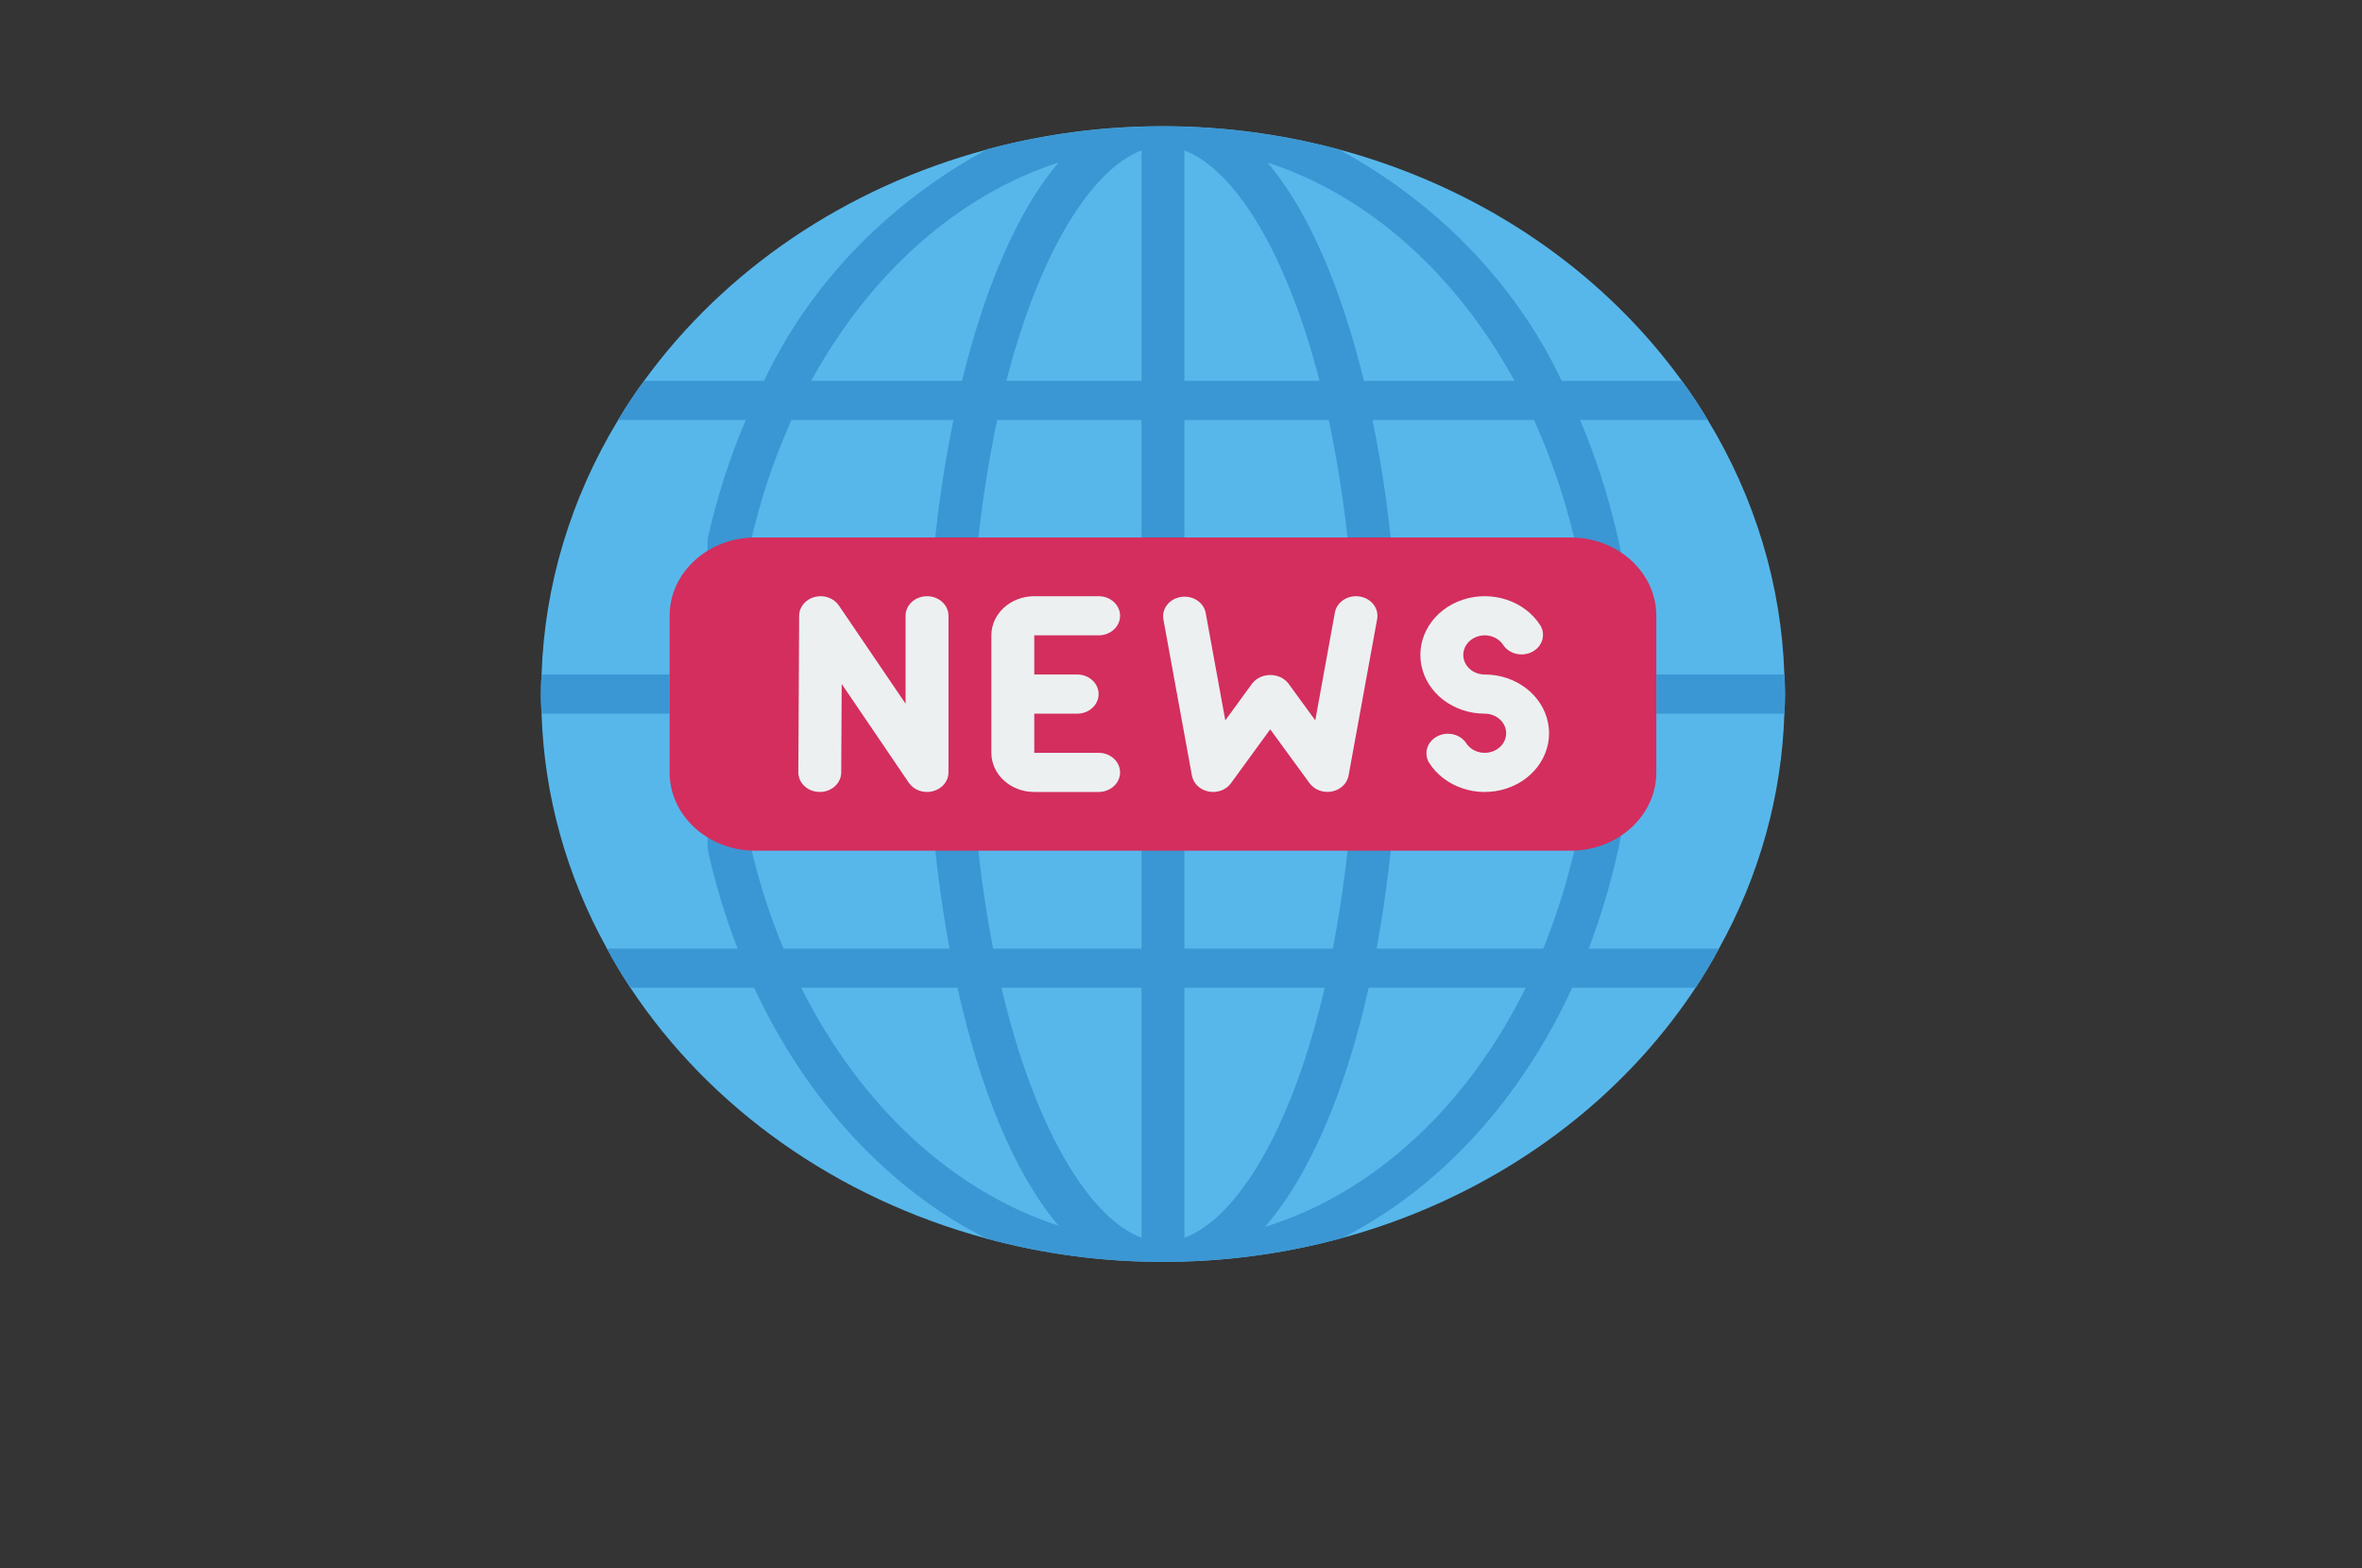 <svg width="131" height="87" viewBox="0 0 131 87" fill="none" xmlns="http://www.w3.org/2000/svg">
<rect x="0" y="0" width="131" height="87" fill="#333333" stroke="none"/>
<rect width="131" height="87" fill="#C4C4C4" fill-opacity="0.01"/>
<path d="M99 38.504C99 38.873 98.988 39.232 98.964 39.59C98.822 44.126 97.583 48.576 95.336 52.623C94.943 53.361 94.503 54.089 94.039 54.795C87.8 64.246 76.588 70.018 64.5 70C61.185 70.006 57.887 69.57 54.709 68.707C46.458 66.477 39.416 61.516 34.961 54.795C34.497 54.089 34.057 53.361 33.664 52.623C31.417 48.576 30.178 44.126 30.036 39.59C30.012 39.232 30 38.873 30 38.504C30 38.135 30.012 37.777 30.036 37.418C30.199 32.47 31.655 27.63 34.283 23.299C34.723 22.561 35.199 21.833 35.722 21.127C40.202 14.947 46.925 10.405 54.709 8.301L54.721 8.29C69.267 4.373 84.909 9.581 93.278 21.127C93.801 21.833 94.277 22.561 94.717 23.299C97.345 27.63 98.801 32.47 98.964 37.418C98.988 37.777 99 38.135 99 38.504Z" fill="#57B7EB"/>
<path d="M88.115 52.623C89.442 49.112 90.258 45.457 90.541 41.752L88.174 41.599C87.888 45.367 87.019 49.078 85.593 52.623H76.349C76.875 49.765 77.224 46.883 77.396 43.989L75.028 43.858C74.841 46.797 74.472 49.723 73.922 52.623H65.69V46.107H63.31V52.623H55.078C54.591 50.074 54.25 47.504 54.055 44.923L51.675 45.086C51.878 47.627 52.211 50.169 52.663 52.623H43.455C42.678 50.755 42.065 48.834 41.623 46.878V41.762H39.243V46.986C39.246 47.059 39.254 47.132 39.267 47.203C39.675 49.043 40.224 50.854 40.909 52.623H33.664C34.057 53.361 34.497 54.089 34.961 54.795H41.825C44.764 61.105 49.32 65.992 54.709 68.707C57.887 69.57 61.185 70.006 64.5 70C67.868 70.001 71.218 69.555 74.445 68.675C79.835 65.938 84.32 61.051 87.198 54.795H94.039C94.503 54.089 94.943 53.361 95.336 52.623H88.115ZM44.442 54.795H53.103C54.316 60.247 56.196 65.037 58.706 67.991C52.818 66.079 47.702 61.322 44.442 54.795V54.795ZM63.31 68.664C60.443 67.578 57.398 62.68 55.542 54.795H63.31V68.664ZM65.69 68.664V54.795H73.47C71.626 62.702 68.592 67.589 65.69 68.664ZM70.163 68.056C72.59 65.254 74.6 60.649 75.909 54.795H84.617C81.369 61.377 76.206 66.188 70.163 68.056Z" fill="#3B97D3"/>
<path d="M94.717 23.3C94.277 22.561 93.801 21.834 93.278 21.128H86.615C84.08 15.767 79.754 11.274 74.255 8.29C67.878 6.582 61.098 6.582 54.721 8.29L54.709 8.301C49.221 11.286 44.905 15.774 42.372 21.128H35.722C35.199 21.834 34.723 22.561 34.282 23.3H41.361C40.463 25.41 39.763 27.587 39.267 29.805C39.253 29.877 39.245 29.95 39.243 30.022V37.418H41.623V30.131C42.147 27.795 42.907 25.508 43.895 23.3H52.877C52.297 26.151 51.896 29.03 51.675 31.923L54.054 32.086C54.277 29.137 54.694 26.203 55.304 23.3H63.31V30.902H65.689V23.3H73.696C74.305 26.203 74.722 29.137 74.945 32.086L77.324 31.923C77.103 29.03 76.702 26.151 76.123 23.3H85.081C86.949 27.464 88.016 31.891 88.233 36.387L90.613 36.278C90.389 31.834 89.385 27.453 87.638 23.3H94.717ZM53.353 21.128H44.989C48.261 15.154 53.139 10.821 58.706 9.018C56.362 11.777 54.578 16.132 53.353 21.128ZM63.31 21.128H55.815C57.683 13.883 60.574 9.387 63.31 8.345V21.128ZM65.689 21.128V8.345C68.426 9.387 71.316 13.883 73.184 21.128H65.689ZM75.647 21.128C74.421 16.132 72.637 11.766 70.293 9.018C75.897 10.832 80.75 15.198 83.998 21.128H75.647Z" fill="#3B97D3"/>
<path d="M99 38.504C99 38.873 98.988 39.232 98.965 39.59H91.862V37.418H98.965C98.988 37.777 99 38.135 99 38.504Z" fill="#3B97D3"/>
<path d="M37.138 37.418V39.59H30.036C30.012 39.232 30 38.873 30 38.504C30 38.135 30.012 37.777 30.036 37.418H37.138Z" fill="#3B97D3"/>
<path d="M87.103 29.816H41.896C39.268 29.816 37.138 31.761 37.138 34.16V42.849C37.138 45.248 39.268 47.193 41.896 47.193H87.103C89.731 47.193 91.862 45.248 91.862 42.849V34.16C91.862 31.761 89.731 29.816 87.103 29.816Z" fill="#D32E5E"/>
<path d="M82.345 37.418C81.768 37.418 81.274 37.039 81.174 36.52C81.075 36.001 81.397 35.492 81.94 35.311C82.482 35.131 83.088 35.333 83.376 35.789C83.715 36.288 84.426 36.452 84.983 36.158C85.54 35.864 85.74 35.22 85.436 34.703C84.57 33.334 82.752 32.73 81.124 33.27C79.497 33.811 78.529 35.341 78.83 36.898C79.131 38.455 80.613 39.59 82.345 39.59C82.922 39.591 83.416 39.969 83.516 40.488C83.615 41.007 83.293 41.517 82.75 41.697C82.208 41.877 81.602 41.676 81.314 41.219C80.975 40.72 80.264 40.557 79.707 40.85C79.15 41.144 78.95 41.788 79.254 42.305C80.12 43.675 81.938 44.279 83.566 43.738C85.193 43.197 86.161 41.668 85.86 40.111C85.559 38.553 84.077 37.418 82.345 37.418V37.418Z" fill="#ECF0F1"/>
<path d="M60.931 35.246C61.588 35.246 62.121 34.76 62.121 34.16C62.121 33.56 61.588 33.074 60.931 33.074H57.362C56.048 33.074 54.983 34.046 54.983 35.246V41.762C54.983 42.962 56.048 43.934 57.362 43.934H60.931C61.588 43.934 62.121 43.448 62.121 42.849C62.121 42.249 61.588 41.762 60.931 41.762H57.362V39.59H59.741C60.398 39.59 60.931 39.104 60.931 38.504C60.931 37.904 60.398 37.418 59.741 37.418H57.362V35.246H60.931Z" fill="#ECF0F1"/>
<path d="M75.402 33.089C74.755 32.991 74.143 33.39 74.034 33.981L72.947 39.961L71.442 37.897C71.208 37.612 70.842 37.445 70.452 37.445C70.062 37.445 69.696 37.612 69.462 37.897L67.957 39.961L66.866 33.981C66.745 33.402 66.139 33.017 65.502 33.115C64.865 33.212 64.429 33.755 64.52 34.339L66.106 43.028C66.187 43.467 66.553 43.817 67.03 43.91C67.507 44.004 67.998 43.822 68.269 43.451L70.448 40.459L72.631 43.448C72.902 43.818 73.393 44 73.87 43.907C74.347 43.813 74.714 43.464 74.794 43.024L76.38 34.336C76.486 33.745 76.049 33.188 75.402 33.089Z" fill="#ECF0F1"/>
<path d="M51.414 33.074C50.757 33.074 50.224 33.56 50.224 34.16V39.036L46.523 33.588C46.244 33.176 45.7 32.983 45.189 33.114C44.678 33.246 44.325 33.67 44.322 34.155L44.276 42.843C44.275 43.132 44.399 43.41 44.623 43.614C44.846 43.819 45.149 43.934 45.466 43.934C46.12 43.934 46.652 43.452 46.655 42.854L46.682 37.943L50.403 43.421C50.683 43.833 51.229 44.026 51.74 43.893C52.251 43.76 52.604 43.334 52.604 42.849V34.16C52.604 33.56 52.071 33.074 51.414 33.074V33.074Z" fill="#ECF0F1"/>
</svg>
